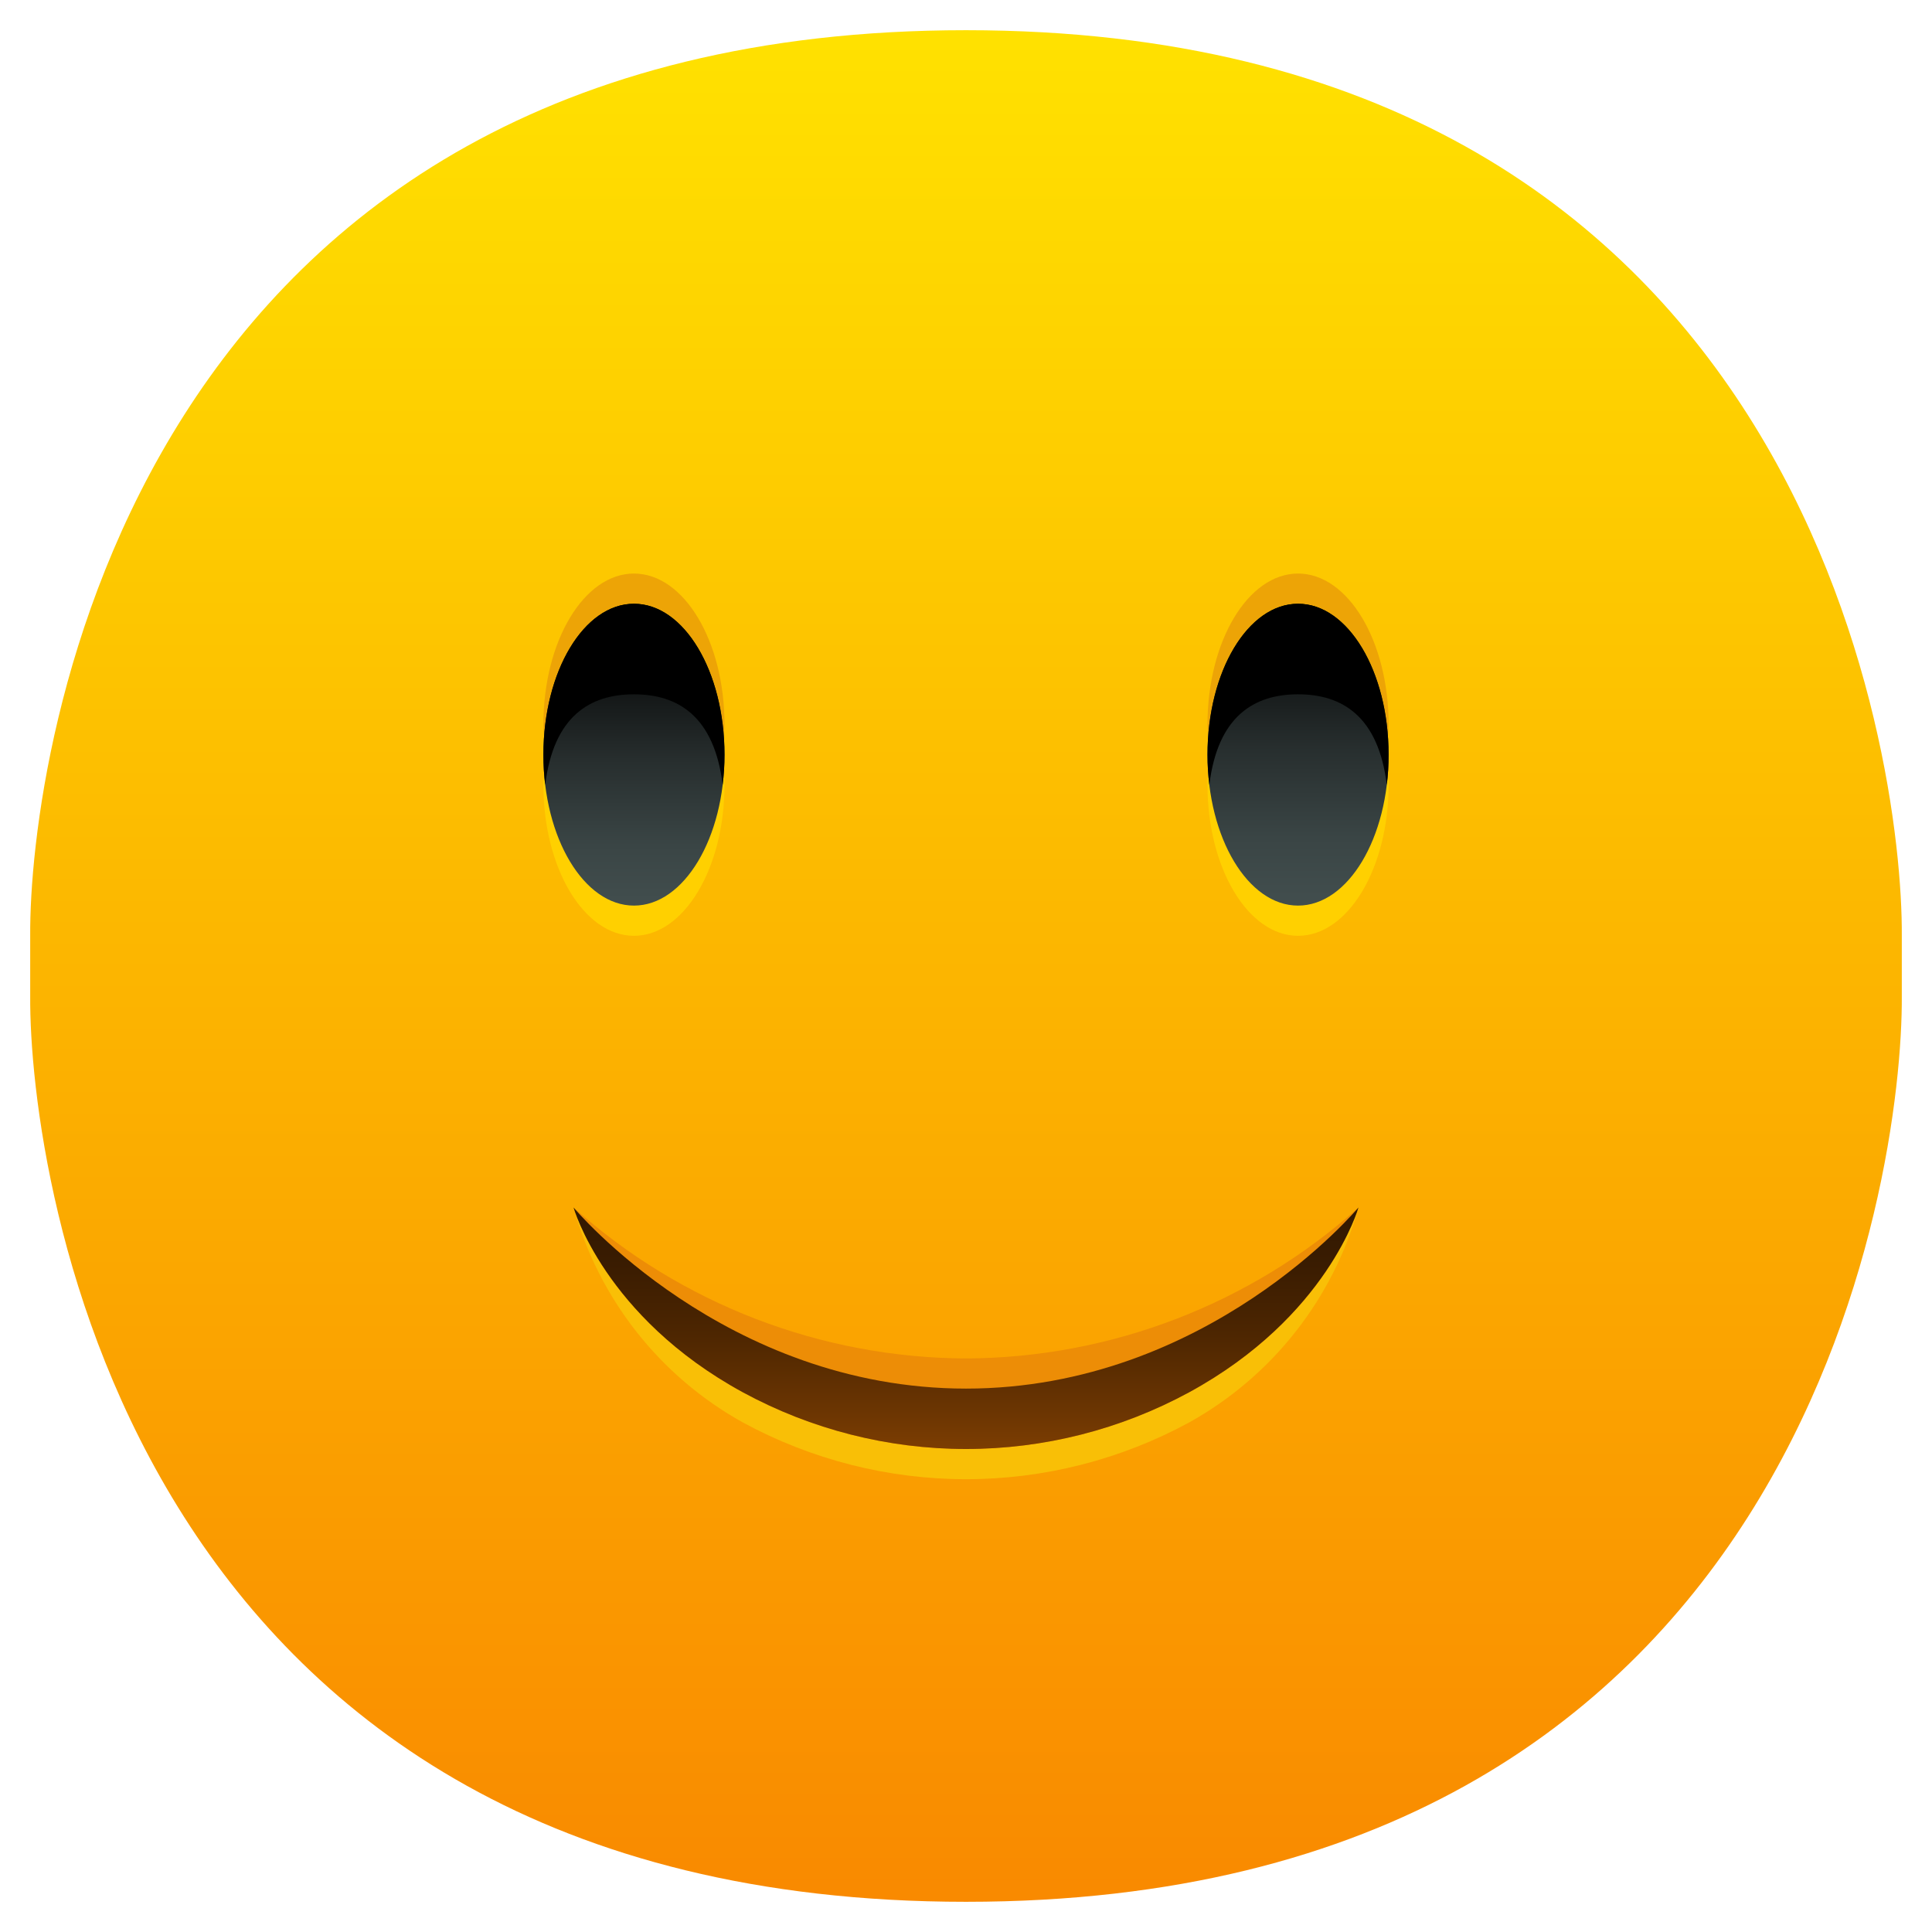 <svg width="38" height="38" viewBox="0 0 38 38" fill="none" xmlns="http://www.w3.org/2000/svg">
<g clip-path="url(#clip0_1_3969)">
<path d="M19 37.406C2.553 37.406 0.571 23.156 0.594 19.594V18.406C0.571 14.844 2.553 0.594 19 0.594C35.447 0.594 37.429 14.844 37.406 18.406V19.594C37.429 23.156 35.447 37.406 19 37.406Z" fill="url(#paint0_linear_1_3969)"/>
<path d="M27.312 14.25C27.312 12.611 26.515 11.281 25.531 11.281C24.547 11.281 23.75 12.611 23.75 14.25C23.75 14.351 23.762 14.448 23.768 14.547C23.762 14.646 23.75 14.742 23.75 14.844C23.75 16.483 24.547 17.812 25.531 17.812C26.515 17.812 27.312 16.483 27.312 14.844C27.312 14.742 27.301 14.646 27.295 14.547C27.301 14.448 27.312 14.351 27.312 14.25Z" fill="#EDA406"/>
<path d="M14.25 14.25C14.25 12.611 13.453 11.281 12.469 11.281C11.485 11.281 10.688 12.611 10.688 14.25C10.688 14.351 10.699 14.448 10.705 14.547C10.699 14.646 10.688 14.742 10.688 14.844C10.688 16.483 11.485 17.812 12.469 17.812C13.453 17.812 14.25 16.483 14.25 14.844C14.25 14.742 14.238 14.646 14.232 14.547C14.238 14.448 14.25 14.351 14.25 14.25Z" fill="#EDA406"/>
<path d="M27.312 14.844C27.312 13.204 26.515 11.875 25.531 11.875C24.547 11.875 23.75 13.204 23.75 14.844C23.75 14.945 23.762 15.041 23.768 15.141C23.762 15.24 23.75 15.336 23.75 15.438C23.75 17.077 24.547 18.406 25.531 18.406C26.515 18.406 27.312 17.077 27.312 15.438C27.312 15.336 27.301 15.24 27.295 15.141C27.301 15.041 27.312 14.945 27.312 14.844Z" fill="#FFD000"/>
<path d="M14.25 14.844C14.25 13.204 13.453 11.875 12.469 11.875C11.485 11.875 10.688 13.204 10.688 14.844C10.688 14.945 10.699 15.041 10.705 15.141C10.699 15.24 10.688 15.336 10.688 15.438C10.688 17.077 11.485 18.406 12.469 18.406C13.453 18.406 14.25 17.077 14.25 15.438C14.25 15.336 14.238 15.24 14.232 15.141C14.238 15.041 14.25 14.945 14.25 14.844Z" fill="#FFD000"/>
<path d="M25.531 17.812C26.515 17.812 27.312 16.483 27.312 14.844C27.312 13.204 26.515 11.875 25.531 11.875C24.547 11.875 23.75 13.204 23.75 14.844C23.75 16.483 24.547 17.812 25.531 17.812Z" fill="url(#paint1_linear_1_3969)"/>
<path d="M12.469 17.812C13.453 17.812 14.25 16.483 14.25 14.844C14.25 13.204 13.453 11.875 12.469 11.875C11.485 11.875 10.688 13.204 10.688 14.844C10.688 16.483 11.485 17.812 12.469 17.812Z" fill="url(#paint2_linear_1_3969)"/>
<path d="M25.531 13.656C26.393 13.656 27.111 14.083 27.277 15.438C27.301 15.241 27.312 15.042 27.312 14.844C27.312 13.204 26.515 11.875 25.531 11.875C24.547 11.875 23.75 13.204 23.75 14.844C23.75 15.042 23.762 15.241 23.786 15.438C23.951 14.083 24.67 13.656 25.531 13.656Z" fill="black"/>
<path d="M12.469 13.656C13.33 13.656 14.049 14.083 14.214 15.438C14.238 15.241 14.25 15.042 14.25 14.844C14.25 13.204 13.453 11.875 12.469 11.875C11.485 11.875 10.688 13.204 10.688 14.844C10.688 15.042 10.699 15.241 10.723 15.438C10.889 14.083 11.607 13.656 12.469 13.656Z" fill="black"/>
<path d="M19 27.312C14.25 27.312 11.281 23.75 11.281 23.75C11.528 24.641 11.95 25.473 12.522 26.199C13.094 26.925 13.805 27.53 14.613 27.979C15.96 28.71 17.468 29.094 19 29.094C20.532 29.094 22.04 28.71 23.387 27.979C24.195 27.53 24.906 26.925 25.478 26.199C26.05 25.473 26.472 24.641 26.719 23.75C26.719 23.75 23.75 27.312 19 27.312Z" fill="#F9BF06"/>
<path d="M19 26.719C16.151 26.707 13.404 25.65 11.281 23.75C11.281 23.75 11.887 25.901 14.613 27.385C15.96 28.117 17.468 28.5 19 28.5C20.532 28.5 22.04 28.117 23.387 27.385C26.113 25.901 26.719 23.75 26.719 23.75C24.596 25.65 21.849 26.707 19 26.719Z" fill="#ED8D06"/>
<path d="M26.719 23.75C26.719 23.75 26.113 25.901 23.387 27.386C22.04 28.117 20.532 28.5 19 28.5C17.468 28.5 15.96 28.117 14.613 27.386C11.887 25.901 11.281 23.75 11.281 23.75C11.281 23.75 14.25 27.312 19 27.312C23.75 27.312 26.719 23.75 26.719 23.75Z" fill="url(#paint3_linear_1_3969)"/>
</g>
<defs>
<linearGradient id="paint0_linear_1_3969" x1="19" y1="0.774" x2="19" y2="37.587" gradientUnits="userSpaceOnUse">
<stop stop-color="#FFE100"/>
<stop offset="1" stop-color="#F98900"/>
</linearGradient>
<linearGradient id="paint1_linear_1_3969" x1="25.531" y1="17.649" x2="25.531" y2="11.99" gradientUnits="userSpaceOnUse">
<stop offset="0.005" stop-color="#414D4D"/>
<stop offset="0.206" stop-color="#3A4545"/>
<stop offset="0.522" stop-color="#272E2E"/>
<stop offset="0.914" stop-color="#080909"/>
<stop offset="1"/>
</linearGradient>
<linearGradient id="paint2_linear_1_3969" x1="12.469" y1="17.727" x2="12.469" y2="12.395" gradientUnits="userSpaceOnUse">
<stop offset="0.005" stop-color="#414D4D"/>
<stop offset="0.206" stop-color="#3A4545"/>
<stop offset="0.522" stop-color="#272E2E"/>
<stop offset="0.914" stop-color="#080909"/>
<stop offset="1"/>
</linearGradient>
<linearGradient id="paint3_linear_1_3969" x1="19" y1="28.67" x2="19" y2="23.948" gradientUnits="userSpaceOnUse">
<stop stop-color="#803F02"/>
<stop offset="0.174" stop-color="#6D3602"/>
<stop offset="0.515" stop-color="#4D2601"/>
<stop offset="0.802" stop-color="#3A1C01"/>
<stop offset="1" stop-color="#331901"/>
</linearGradient>
<clipPath id="clip0_1_3969">
<rect width="38" height="38" fill="white"/>
</clipPath>
</defs>
</svg>
